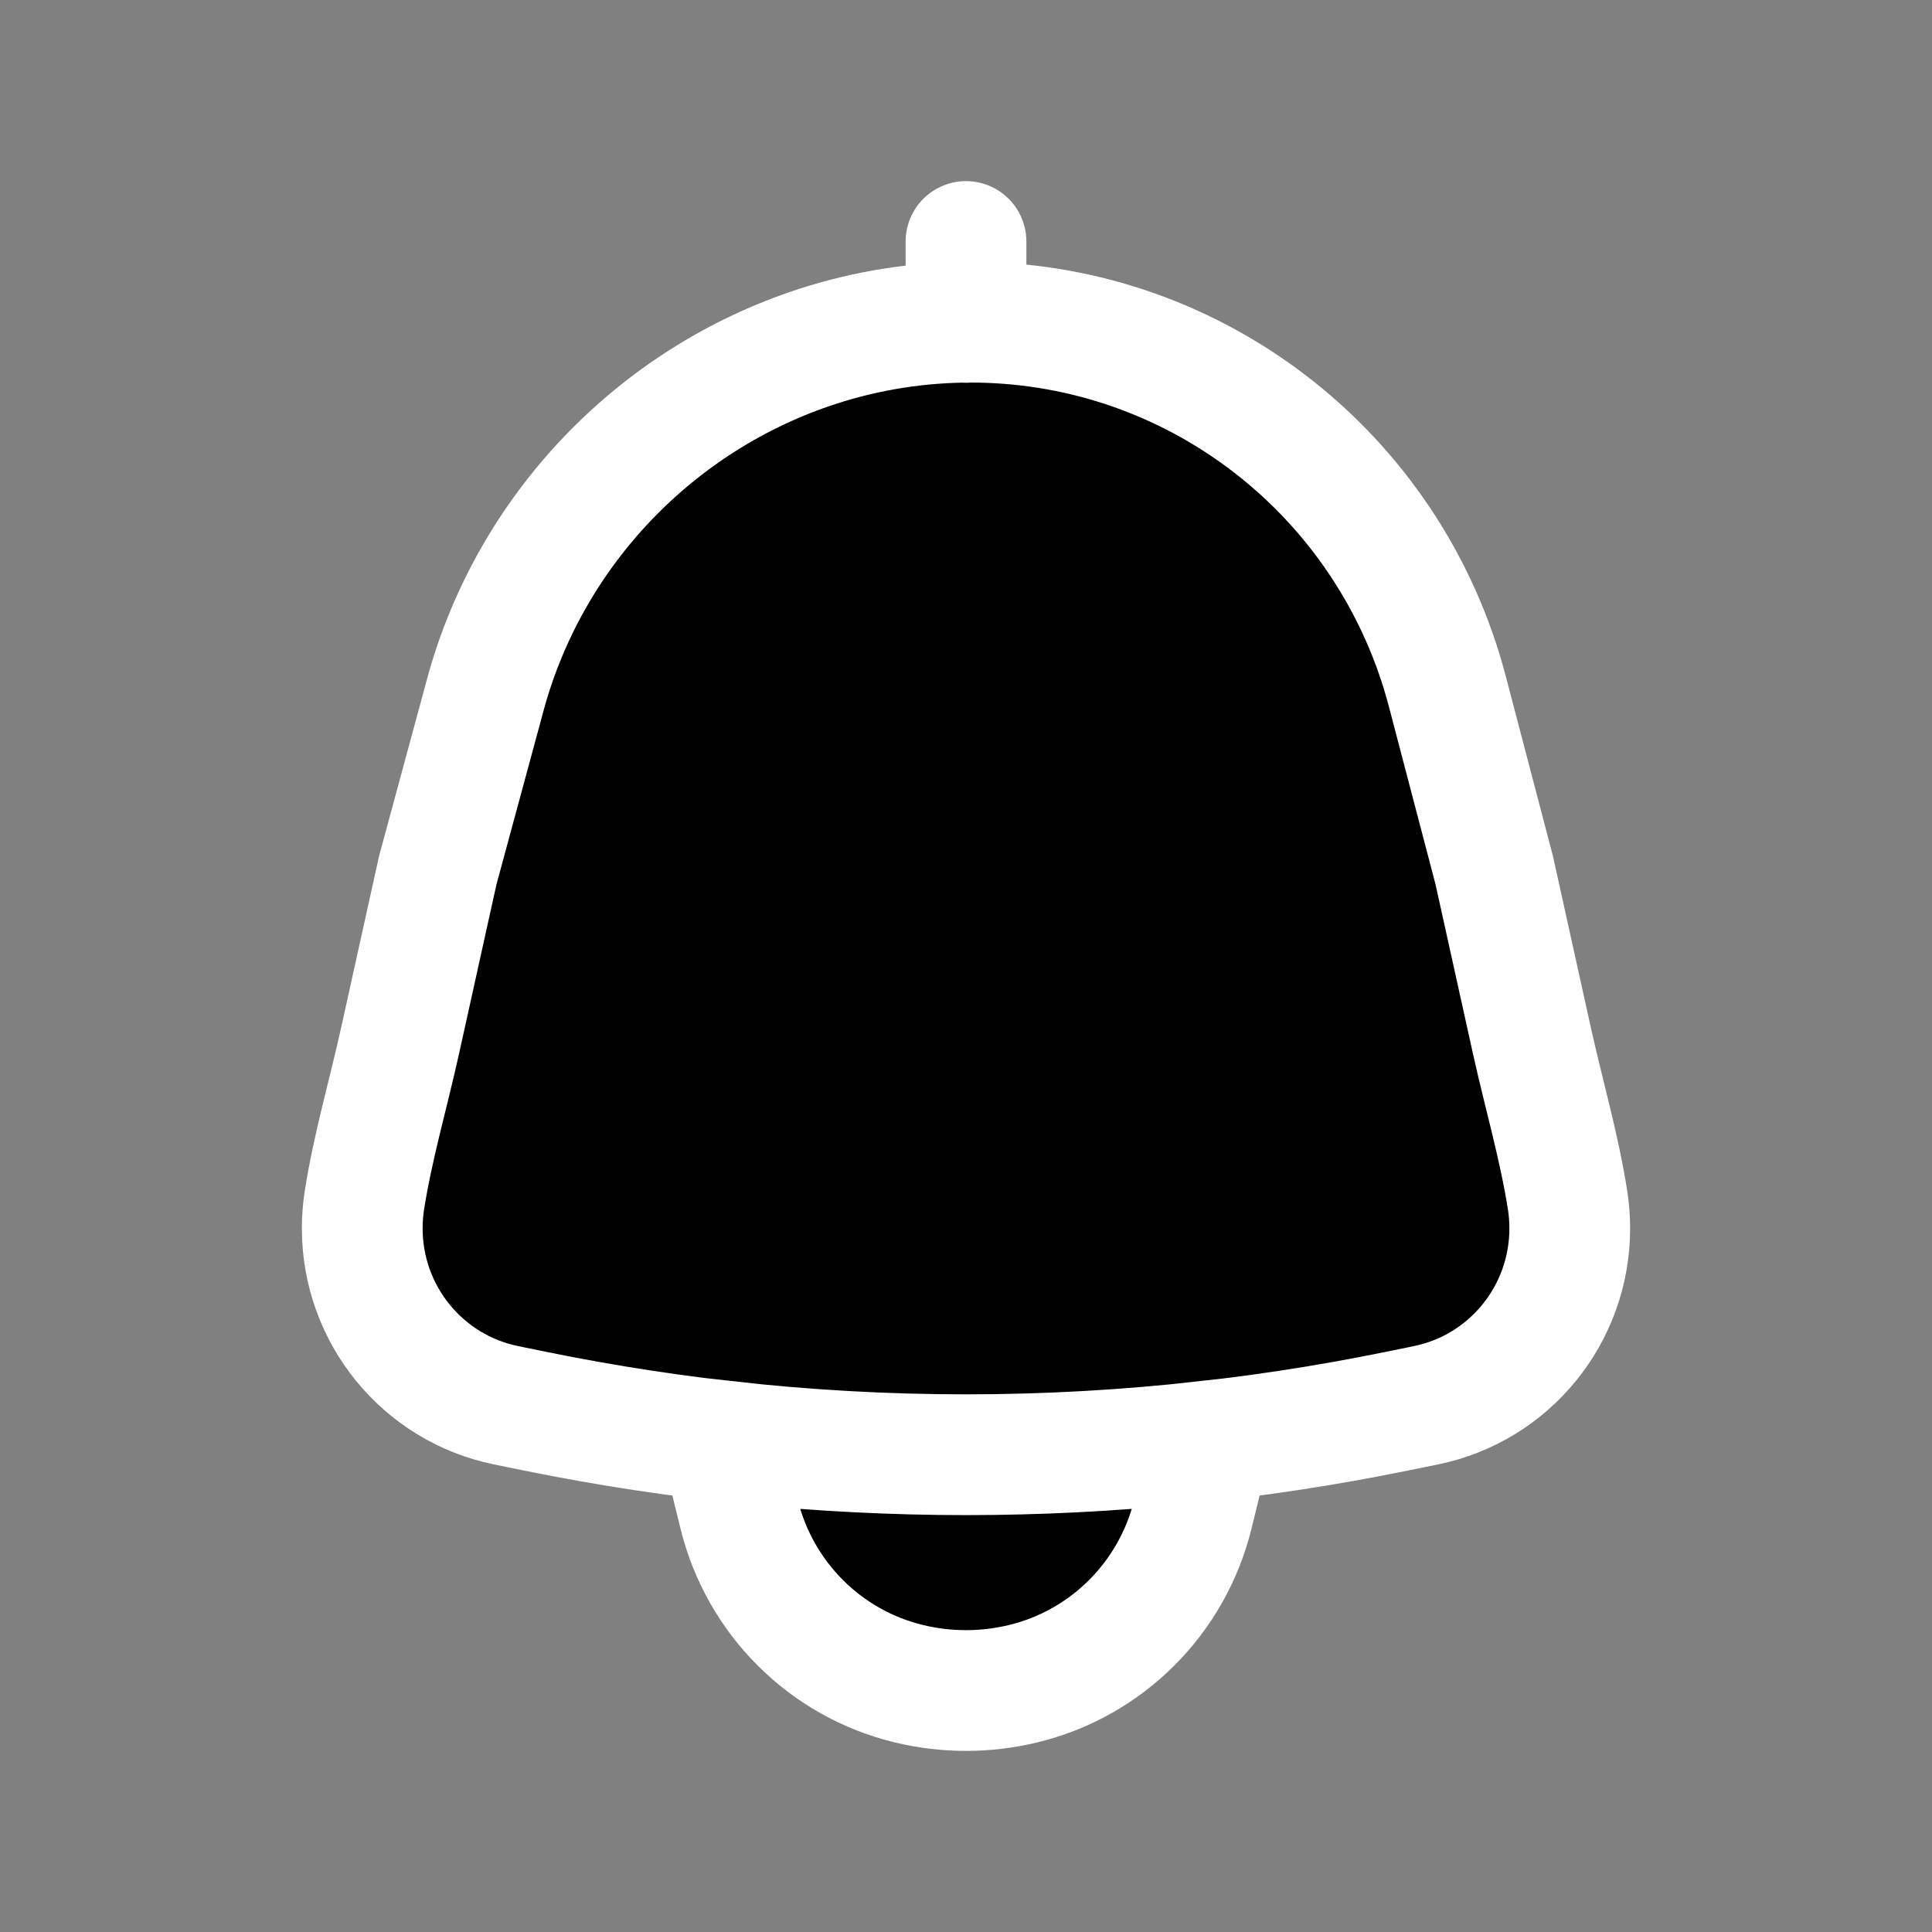 <svg  viewBox="0 0 24 24" fill="currentColor" xmlns="http://www.w3.org/2000/svg">
<rect x="0" y="0" width="24" height="24" fill="#808080" stroke="none"/>
<path d="M9.009 17.903C10.997 18.127 13.003 18.127 14.991 17.903C14.977 18.097 14.947 18.289 14.9 18.477L14.818 18.811C14.561 19.855 13.745 20.668 12.704 20.917C12.241 21.028 11.759 21.028 11.296 20.917C10.255 20.668 9.439 19.855 9.182 18.811L9.1 18.477C9.053 18.289 9.023 18.097 9.009 17.903Z" fill="white" fill-opacity="0.15"/>
<path d="M10.158 4.302C8.15 4.953 6.582 6.587 6.028 8.633L5.438 10.811L4.97 12.928C4.826 13.579 4.63 14.25 4.527 14.909C4.509 15.024 4.5 15.141 4.5 15.26C4.5 16.327 5.248 17.245 6.288 17.457L6.655 17.532C10.182 18.251 13.818 18.251 17.345 17.532L17.712 17.457C18.753 17.245 19.5 16.327 19.5 15.26C19.5 15.141 19.491 15.024 19.473 14.909C19.37 14.25 19.174 13.579 19.03 12.928L18.562 10.811L17.979 8.588C17.45 6.571 15.94 4.96 13.967 4.308C12.735 3.901 11.393 3.902 10.158 4.302Z" fill="white" fill-opacity="0.15"/>
<path d="M12 3V4.005M9.009 17.903C10.997 18.127 13.003 18.127 14.991 17.903C14.977 18.097 14.947 18.289 14.9 18.477L14.818 18.811C14.561 19.855 13.745 20.668 12.704 20.917C12.241 21.028 11.759 21.028 11.296 20.917C10.255 20.668 9.439 19.855 9.182 18.811L9.1 18.477C9.053 18.289 9.023 18.097 9.009 17.903ZM6.028 8.633C6.582 6.587 8.15 4.953 10.158 4.302C11.393 3.902 12.735 3.901 13.967 4.308C15.94 4.96 17.45 6.571 17.979 8.588L18.562 10.811L19.03 12.928C19.174 13.579 19.37 14.25 19.473 14.909C19.491 15.024 19.5 15.141 19.5 15.26C19.5 16.327 18.753 17.245 17.712 17.457L17.345 17.532C13.818 18.251 10.182 18.251 6.655 17.532L6.288 17.457C5.248 17.245 4.5 16.327 4.5 15.26C4.5 15.141 4.509 15.024 4.527 14.909C4.63 14.25 4.826 13.579 4.97 12.928L5.438 10.811L6.028 8.633Z" stroke="white" stroke-width="1.5" stroke-linecap="round"/>
</svg>

